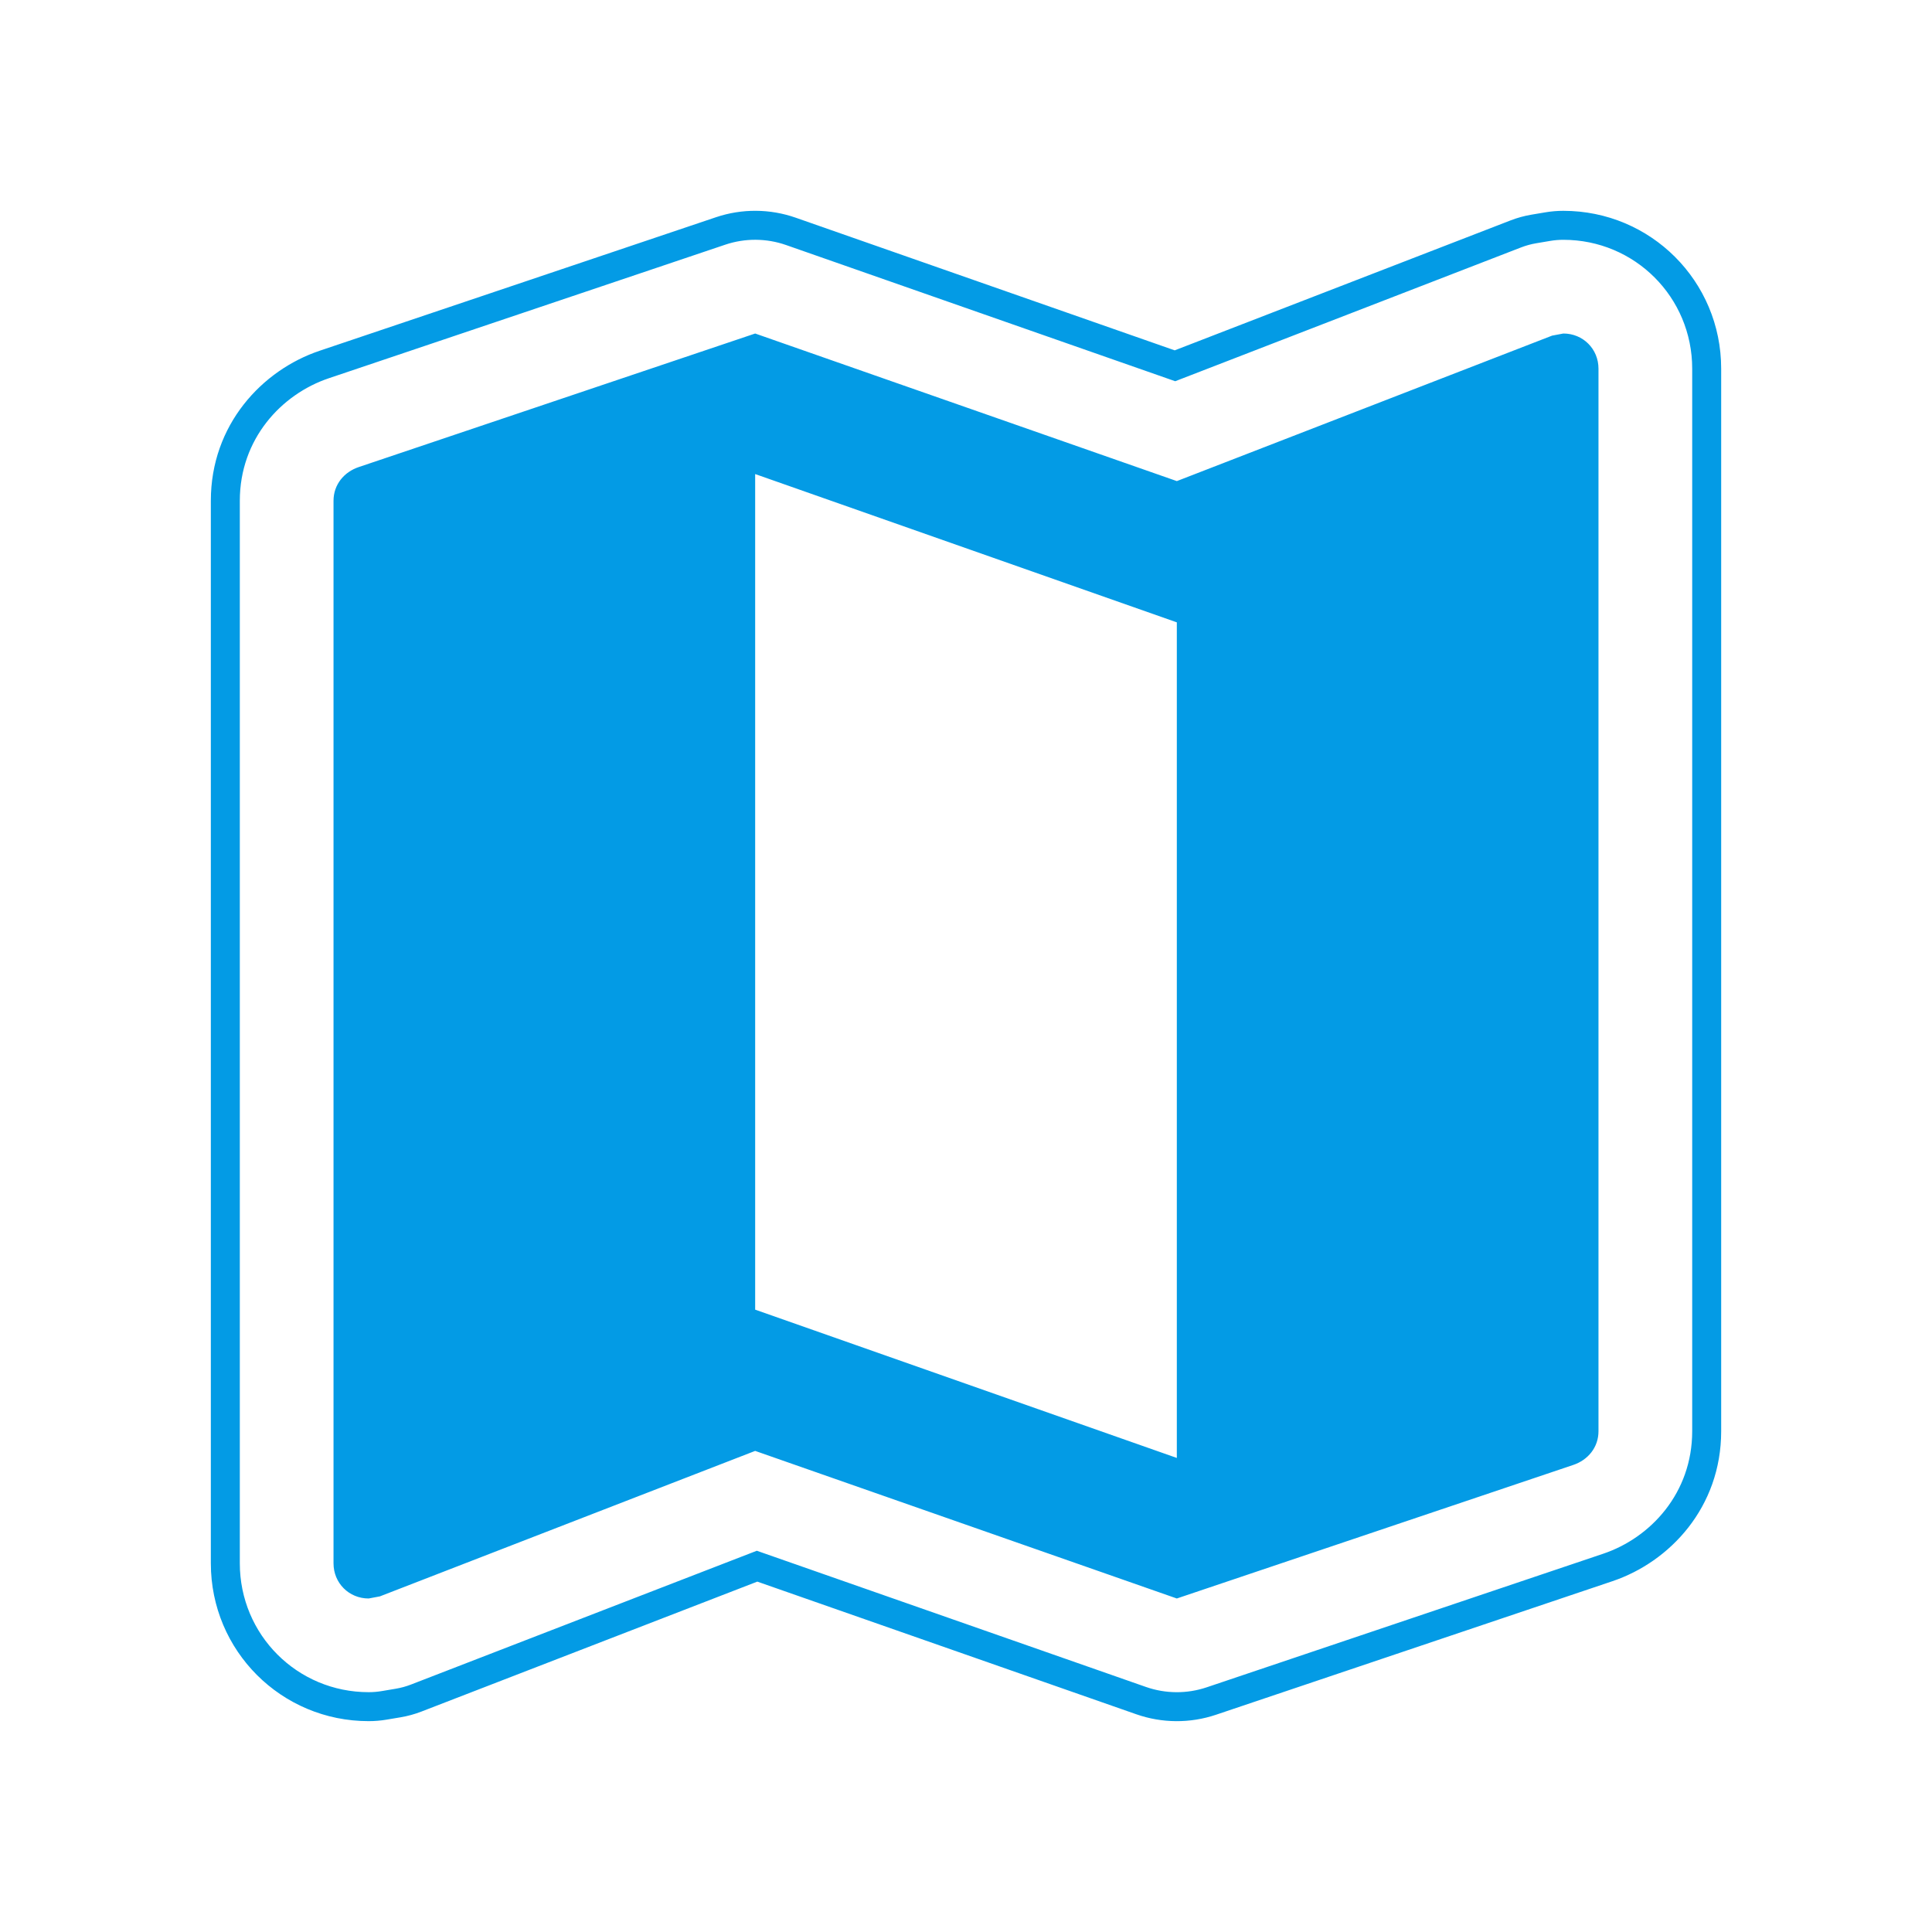 <svg version="1.1" xmlns="http://www.w3.org/2000/svg" xmlns:xlink="http://www.w3.org/1999/xlink" viewBox="0,0,1024,1024">
	<!-- Color names: teamapps-color-1 -->
	<desc>map icon - Licensed under Apache License v2.0 (http://www.apache.org/licenses/LICENSE-2.0) - Created with Iconfu.com - Derivative work of Material icons (Copyright Google Inc.)</desc>
	<g fill="none" fill-rule="nonzero" style="mix-blend-mode: normal">
		<g color="#039be5" class="teamapps-color-1">
			<path d="M912.26,195.39v563.19c0,40.24 -27.16,69.27 -57.74,79.52l-210.01,70.75c-13.72,4.62 -28.58,4.53 -42.24,-0.25l-200.88,-70.31l-177.98,68.86c-3.59,1.39 -7.3,2.41 -11.09,3.05l-7.44,1.25c-3.13,0.53 -6.31,0.79 -9.48,0.79c-46.34,0 -83.65,-37.3 -83.65,-83.65v-563.19c0,-40.24 27.16,-69.27 57.74,-79.52l210.01,-70.75c13.72,-4.62 28.58,-4.53 42.24,0.25l200.88,70.31l177.98,-68.86c3.59,-1.39 7.3,-2.41 11.09,-3.05l7.44,-1.25c3.13,-0.53 6.31,-0.79 9.48,-0.79c46.34,0 83.65,37.3 83.65,83.65zM828.61,127.1c-2.32,0 -4.64,0.19 -6.93,0.58l-7.44,1.25c-2.77,0.47 -5.48,1.21 -8.1,2.23l-183.26,70.9l-206.22,-72.18c-10.43,-3.65 -21.79,-3.72 -32.26,-0.19l-210.03,70.76c-25.29,8.48 -47.26,32.28 -47.26,64.96v563.19c0,37.86 30.42,68.29 68.29,68.29c2.32,0 4.64,-0.19 6.93,-0.58l7.44,-1.25c2.77,-0.47 5.48,-1.21 8.1,-2.23l183.26,-70.9l206.22,72.18c10.43,3.65 21.79,3.72 32.26,0.19l210.03,-70.76c25.29,-8.48 47.26,-32.28 47.26,-64.96v-563.19c0,-37.86 -30.42,-68.29 -68.29,-68.29zM847.23,195.39v563.19c0,8.56 -5.59,15.27 -13.41,17.88l-210.08,70.77l-223.49,-78.22l-198.9,77.1l-5.96,1.12c-10.43,0 -18.62,-8.19 -18.62,-18.62v-563.19c0,-8.56 5.59,-15.27 13.41,-17.88l210.08,-70.77l223.49,78.22l198.9,-77.1l5.96,-1.12c10.43,0 18.62,8.19 18.62,18.62zM623.74,329.86l-223.49,-78.6v442.88l223.49,78.6z" fill="currentColor"/>
		</g>
	</g>
</svg>